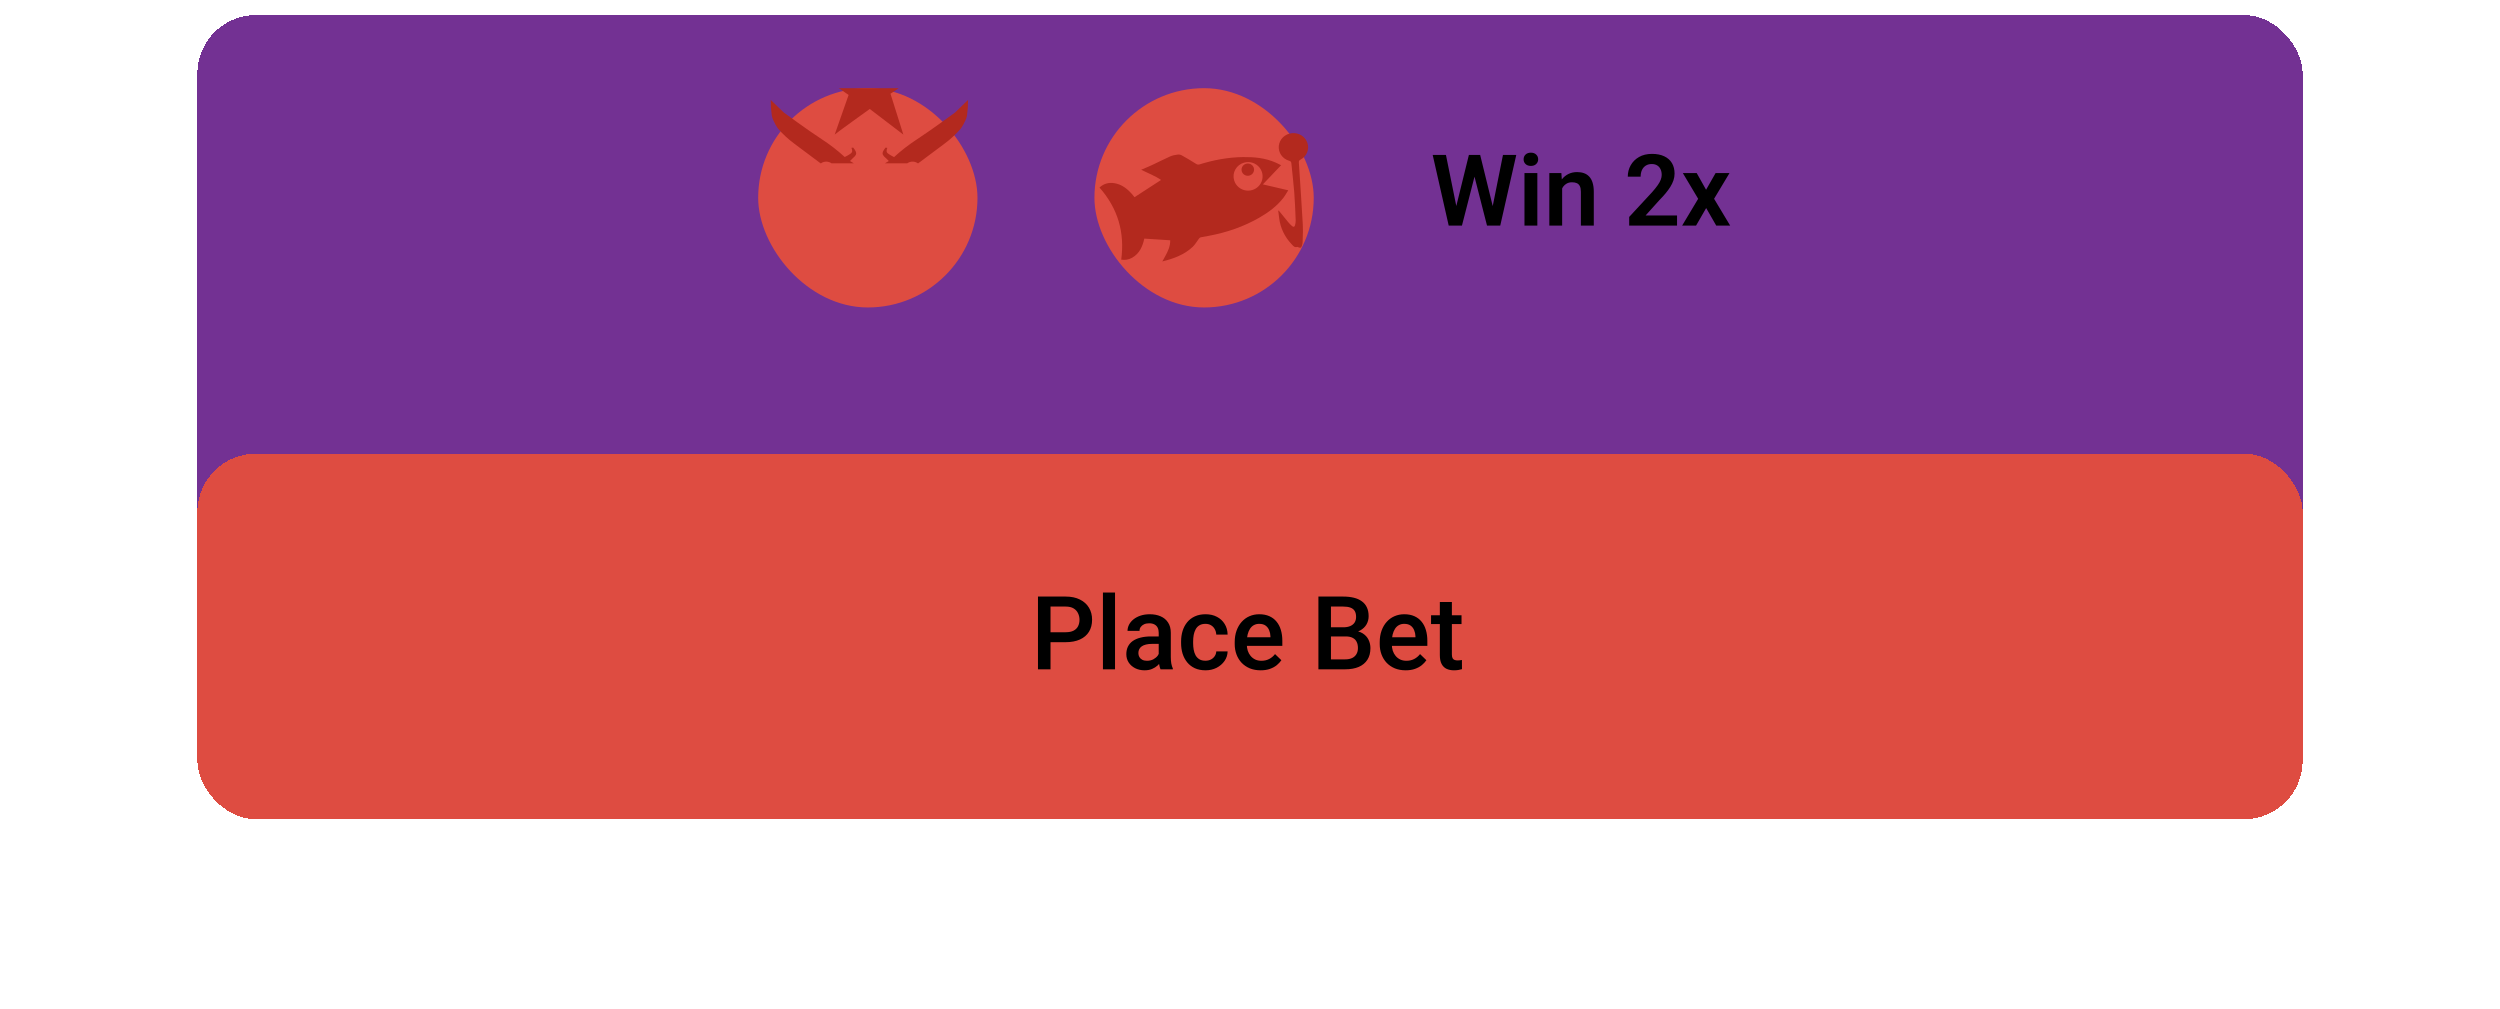 <svg width="342" height="138" viewBox="0 0 342 138" fill="none" xmlns="http://www.w3.org/2000/svg">
<g filter="url(#filter0_di_6_2627)">
<rect x="27" y="0.062" width="288" height="100" rx="8" fill="#733193" shape-rendering="crispEdges"/>
<rect x="103.719" y="10.062" width="30" height="30" rx="15" fill="#DE4C41"/>
<g clip-path="url(#clip0_6_2627)">
<path d="M132.433 11.668C132.435 12.392 132.385 13.115 132.283 13.832C132.132 14.617 131.414 15.623 131.414 15.623C130.736 16.395 129.977 17.091 129.15 17.698L125.587 20.361C125.144 20.026 124.533 20.026 124.089 20.361C123.304 20.936 123.614 21.73 123.813 21.871C124.013 22.013 124.659 21.939 124.659 21.939L124.64 22.321C124.368 22.421 124.076 22.455 123.788 22.419C123.46 22.378 123.19 21.984 123.19 21.984L122.807 21.509C122.227 22.108 121.623 22.681 120.994 23.227C122.107 24.185 123.369 25.395 123.493 25.514L123.503 25.524L124.529 25.438C124.545 25.496 124.55 25.557 124.543 25.617C124.527 25.692 123.852 26.572 123.852 26.572C123.906 26.774 123.86 26.989 123.729 27.152C123.602 27.296 123.412 27.369 123.222 27.347C122.987 27.596 122.739 27.831 122.477 28.051C122.419 28.066 122.357 28.066 122.299 28.051L122.187 27.077C122.187 27.077 120.473 25.972 118.934 24.857C117.393 25.972 115.679 27.077 115.679 27.077L115.567 28.051C115.509 28.066 115.448 28.066 115.389 28.051C115.127 27.831 114.878 27.596 114.643 27.347C114.452 27.369 114.263 27.296 114.135 27.152C114.005 26.989 113.959 26.774 114.012 26.572C114.012 26.572 113.337 25.692 113.321 25.617C113.316 25.556 113.321 25.496 113.337 25.438L114.363 25.524L114.373 25.514C114.497 25.395 115.759 24.184 116.872 23.226C116.244 22.681 115.64 22.108 115.061 21.509L114.678 21.984C114.678 21.984 114.406 22.378 114.08 22.419C113.792 22.455 113.5 22.421 113.228 22.321L113.207 21.939C113.207 21.939 113.855 22.013 114.055 21.871C114.254 21.73 114.564 20.936 113.777 20.361C113.334 20.027 112.724 20.027 112.281 20.361L108.718 17.698C107.891 17.09 107.131 16.395 106.452 15.623C106.452 15.623 105.734 14.617 105.585 13.832C105.482 13.115 105.432 12.392 105.433 11.668L107.209 13.379C107.209 13.379 110.489 15.79 112.375 17.017C113.503 17.748 114.569 18.572 115.562 19.48C115.562 19.48 116.376 19.095 116.524 18.848C116.672 18.6 116.47 18.23 116.47 18.23L116.711 18.188C116.711 18.188 117.112 18.634 117.126 18.959C117.14 19.283 116.716 19.587 116.716 19.587L116.278 20.026C116.278 20.026 117.698 20.865 118.932 21.679C120.167 20.865 121.588 20.026 121.588 20.026L121.148 19.589C121.148 19.589 120.724 19.285 120.737 18.96C120.749 18.636 121.152 18.19 121.152 18.19L121.394 18.231C121.394 18.231 121.191 18.602 121.339 18.849C121.487 19.096 122.306 19.489 122.306 19.489C123.298 18.581 124.364 17.757 125.491 17.026C127.378 15.799 130.657 13.388 130.657 13.388L132.433 11.668ZM118.984 2.348L120.712 7.695H126.48L121.818 10.821L123.578 16.413L118.984 12.906C118.984 12.906 114.288 16.273 114.185 16.413L116.091 10.987L111.319 7.695H117.051L118.984 2.348Z" fill="#B3291E"/>
</g>
<rect x="149.719" y="10.062" width="30" height="30" rx="15" fill="#DE4C41"/>
<path fill-rule="evenodd" clip-rule="evenodd" d="M176.195 28.353C175.771 27.841 175.357 27.323 174.938 26.808L174.862 26.834C174.906 27.184 174.945 27.535 174.994 27.885C175.165 29.2 175.758 30.43 176.69 31.402C176.716 31.429 176.741 31.457 176.767 31.486C176.944 31.682 177.131 31.89 177.473 31.775C177.493 31.769 177.521 31.785 177.548 31.8C177.561 31.808 177.574 31.815 177.586 31.82C177.897 31.952 178.014 31.907 178.112 31.593C178.161 31.449 178.189 31.299 178.197 31.147C178.202 30.937 178.209 30.726 178.216 30.515C178.237 29.926 178.257 29.338 178.224 28.752C178.065 25.912 177.872 23.075 177.683 20.237C177.67 20.034 177.718 19.94 177.907 19.841C178.754 19.402 179.154 18.439 178.854 17.555C178.563 16.681 177.678 16.123 176.733 16.218C175.788 16.313 175.04 17.035 174.941 17.948C174.844 18.87 175.438 19.729 176.356 19.995C176.562 20.053 176.639 20.133 176.658 20.335C176.786 21.675 176.953 23.012 177.057 24.353C177.155 25.624 177.197 26.896 177.25 28.172C177.252 28.385 177.223 28.596 177.163 28.801C177.098 29.049 176.949 29.096 176.752 28.927C176.55 28.751 176.364 28.559 176.195 28.353ZM161.091 19.148C161.281 19.123 161.475 19.156 161.645 19.242C162.309 19.61 162.962 19.997 163.604 20.403C163.776 20.512 163.908 20.546 164.102 20.486C166.035 19.886 168.011 19.514 170.042 19.488C171.578 19.467 173.093 19.608 174.517 20.244L174.749 20.351L175.257 20.599L172.759 23.223L176.232 24.031L175.808 24.718C175.738 24.827 175.665 24.934 175.587 25.036C174.697 26.199 173.533 27.053 172.269 27.781C170.128 29.01 167.82 29.801 165.39 30.256C165.01 30.328 164.627 30.384 164.25 30.466C164.161 30.486 164.074 30.572 164.015 30.649C163.728 31.021 163.5 31.451 163.161 31.769C162.01 32.851 160.565 33.381 159.008 33.765L159.424 33.009C159.789 32.339 160.106 31.663 160.08 30.872L156.542 30.641C156.306 31.684 155.913 32.68 154.865 33.265C154.417 33.518 153.892 33.608 153.384 33.519C153.878 29.787 152.932 26.516 150.409 23.654C150.97 23.135 151.671 22.926 152.47 23.063C153.453 23.231 154.189 23.804 154.827 24.52L154.962 24.679L155.203 24.976L158.833 22.618C158.427 22.336 157.981 22.106 157.52 21.887L156.586 21.449C156.429 21.375 156.273 21.298 156.118 21.218L157.149 20.779C157.317 20.707 157.482 20.633 157.646 20.556C158.463 20.175 159.264 19.758 160.089 19.393C160.398 19.256 160.751 19.196 161.091 19.148ZM168.992 21.188C169.244 20.734 169.671 20.398 170.176 20.254C170.947 20.03 171.779 20.286 172.284 20.901C172.788 21.517 172.866 22.371 172.48 23.064C172.094 23.758 171.321 24.154 170.522 24.068C169.723 23.982 169.055 23.431 168.83 22.672C168.681 22.176 168.739 21.642 168.992 21.188ZM170.447 20.406C170.897 20.268 171.376 20.515 171.518 20.957C171.656 21.403 171.401 21.874 170.948 22.01C170.494 22.146 170.015 21.895 169.877 21.449C169.744 21.006 169.998 20.541 170.447 20.406Z" fill="#B3291E"/>
<path d="M199.019 27.007L200.945 19.191H201.988L202.054 20.837L199.995 28.859H198.893L199.019 27.007ZM197.804 19.191L199.384 26.98V28.859H198.182L195.991 19.191H197.804ZM204.053 26.947L205.607 19.191H207.426L205.235 28.859H204.033L204.053 26.947ZM202.486 19.191L204.411 27.033L204.524 28.859H203.422L201.37 20.831L201.45 19.191H202.486ZM210.308 21.674V28.859H208.548V21.674H210.308ZM208.429 19.795C208.429 19.534 208.517 19.317 208.695 19.144C208.876 18.971 209.12 18.885 209.425 18.885C209.73 18.885 209.972 18.971 210.149 19.144C210.33 19.317 210.421 19.534 210.421 19.795C210.421 20.052 210.33 20.266 210.149 20.439C209.972 20.612 209.73 20.698 209.425 20.698C209.12 20.698 208.876 20.612 208.695 20.439C208.517 20.266 208.429 20.052 208.429 19.795ZM213.702 23.208V28.859H211.948V21.674H213.595L213.702 23.208ZM213.423 25.008H212.905C212.909 24.485 212.98 24.012 213.117 23.587C213.254 23.162 213.447 22.797 213.695 22.491C213.947 22.186 214.246 21.951 214.591 21.787C214.937 21.623 215.322 21.541 215.747 21.541C216.092 21.541 216.404 21.59 216.683 21.688C216.962 21.785 217.201 21.94 217.4 22.152C217.604 22.365 217.759 22.644 217.865 22.989C217.976 23.33 218.031 23.75 218.031 24.251V28.859H216.265V24.238C216.265 23.91 216.216 23.651 216.119 23.46C216.026 23.27 215.889 23.135 215.707 23.055C215.53 22.976 215.311 22.936 215.05 22.936C214.78 22.936 214.543 22.991 214.339 23.102C214.14 23.208 213.972 23.357 213.834 23.547C213.702 23.737 213.6 23.956 213.529 24.204C213.458 24.452 213.423 24.72 213.423 25.008ZM229.42 27.478V28.859H222.872V27.677L226.013 24.284C226.341 23.912 226.6 23.589 226.79 23.314C226.981 23.04 227.116 22.792 227.195 22.571C227.279 22.345 227.321 22.13 227.321 21.927C227.321 21.63 227.268 21.371 227.162 21.15C227.056 20.924 226.901 20.749 226.697 20.625C226.498 20.501 226.252 20.439 225.96 20.439C225.637 20.439 225.36 20.514 225.13 20.665C224.904 20.811 224.732 21.015 224.612 21.276C224.497 21.537 224.439 21.836 224.439 22.172H222.68C222.68 21.601 222.813 21.081 223.078 20.612C223.344 20.138 223.724 19.759 224.22 19.476C224.716 19.193 225.305 19.051 225.987 19.051C226.651 19.051 227.213 19.162 227.673 19.383C228.134 19.6 228.484 19.91 228.723 20.313C228.962 20.716 229.081 21.196 229.081 21.754C229.081 22.064 229.03 22.369 228.929 22.67C228.827 22.971 228.683 23.27 228.497 23.567C228.315 23.859 228.098 24.156 227.846 24.457C227.594 24.758 227.313 25.065 227.003 25.38L225.117 27.478H229.42ZM232.109 21.674L233.391 23.959L234.693 21.674H236.598L234.487 25.194L236.685 28.859H234.779L233.404 26.462L232.023 28.859H230.117L232.309 25.194L230.21 21.674H232.109Z" fill="black"/>
<g filter="url(#filter1_dii_6_2627)">
<rect x="27" y="50.062" width="288" height="50" rx="8" fill="#DE4C41" shape-rendering="crispEdges"/>
<path d="M145.775 75.851H143.185V74.49H145.775C146.227 74.49 146.591 74.417 146.869 74.272C147.147 74.126 147.35 73.925 147.478 73.67C147.61 73.41 147.676 73.114 147.676 72.781C147.676 72.467 147.61 72.173 147.478 71.899C147.35 71.621 147.147 71.398 146.869 71.23C146.591 71.061 146.227 70.977 145.775 70.977H143.711V79.562H141.995V69.609H145.775C146.546 69.609 147.2 69.746 147.737 70.019C148.28 70.288 148.692 70.662 148.975 71.141C149.257 71.615 149.398 72.157 149.398 72.768C149.398 73.41 149.257 73.962 148.975 74.422C148.692 74.882 148.28 75.235 147.737 75.481C147.2 75.728 146.546 75.851 145.775 75.851ZM152.536 69.062V79.562H150.882V69.062H152.536ZM158.511 78.079V74.552C158.511 74.287 158.463 74.06 158.367 73.868C158.271 73.677 158.126 73.529 157.93 73.424C157.738 73.319 157.497 73.267 157.205 73.267C156.936 73.267 156.704 73.312 156.508 73.403C156.312 73.495 156.159 73.618 156.05 73.772C155.94 73.927 155.886 74.103 155.886 74.299H154.245C154.245 74.007 154.316 73.725 154.457 73.451C154.598 73.178 154.803 72.934 155.072 72.72C155.341 72.505 155.662 72.337 156.036 72.214C156.41 72.091 156.829 72.029 157.294 72.029C157.85 72.029 158.342 72.123 158.771 72.31C159.203 72.496 159.543 72.779 159.789 73.157C160.04 73.531 160.165 74 160.165 74.565V77.853C160.165 78.191 160.188 78.494 160.233 78.763C160.284 79.027 160.354 79.257 160.445 79.453V79.562H158.757C158.679 79.385 158.618 79.159 158.572 78.886C158.531 78.608 158.511 78.339 158.511 78.079ZM158.75 75.064L158.764 76.083H157.581C157.276 76.083 157.007 76.113 156.774 76.172C156.542 76.227 156.348 76.309 156.193 76.418C156.038 76.527 155.922 76.659 155.845 76.814C155.767 76.969 155.729 77.145 155.729 77.341C155.729 77.537 155.774 77.717 155.865 77.881C155.956 78.04 156.089 78.166 156.262 78.257C156.439 78.348 156.654 78.394 156.904 78.394C157.242 78.394 157.535 78.325 157.786 78.189C158.041 78.047 158.242 77.876 158.388 77.676C158.534 77.471 158.611 77.277 158.62 77.095L159.153 77.826C159.099 78.013 159.005 78.213 158.873 78.428C158.741 78.642 158.568 78.847 158.354 79.043C158.144 79.234 157.891 79.392 157.595 79.515C157.303 79.638 156.966 79.699 156.583 79.699C156.1 79.699 155.669 79.603 155.291 79.412C154.913 79.216 154.617 78.954 154.402 78.626C154.188 78.293 154.081 77.917 154.081 77.498C154.081 77.106 154.154 76.76 154.3 76.459C154.45 76.154 154.669 75.898 154.956 75.693C155.248 75.488 155.603 75.333 156.022 75.228C156.442 75.119 156.92 75.064 157.458 75.064H158.75ZM164.909 78.387C165.178 78.387 165.42 78.334 165.634 78.23C165.853 78.12 166.028 77.97 166.16 77.778C166.297 77.587 166.372 77.366 166.386 77.115H167.938C167.928 77.594 167.787 78.029 167.514 78.421C167.24 78.813 166.878 79.125 166.427 79.357C165.976 79.585 165.477 79.699 164.93 79.699C164.365 79.699 163.872 79.603 163.453 79.412C163.034 79.216 162.685 78.947 162.407 78.606C162.129 78.264 161.92 77.87 161.778 77.423C161.642 76.976 161.573 76.498 161.573 75.987V75.748C161.573 75.238 161.642 74.759 161.778 74.312C161.92 73.861 162.129 73.465 162.407 73.123C162.685 72.781 163.034 72.515 163.453 72.323C163.872 72.127 164.362 72.029 164.923 72.029C165.515 72.029 166.035 72.148 166.481 72.385C166.928 72.617 167.279 72.943 167.534 73.362C167.794 73.777 167.928 74.26 167.938 74.811H166.386C166.372 74.538 166.304 74.292 166.181 74.073C166.062 73.85 165.894 73.672 165.675 73.54C165.461 73.408 165.203 73.342 164.902 73.342C164.57 73.342 164.294 73.41 164.075 73.547C163.856 73.679 163.686 73.861 163.562 74.094C163.439 74.322 163.351 74.579 163.296 74.866C163.246 75.149 163.221 75.443 163.221 75.748V75.987C163.221 76.293 163.246 76.589 163.296 76.876C163.346 77.163 163.433 77.421 163.556 77.648C163.683 77.872 163.856 78.052 164.075 78.189C164.294 78.321 164.572 78.387 164.909 78.387ZM172.463 79.699C171.916 79.699 171.422 79.61 170.979 79.433C170.542 79.25 170.168 78.997 169.858 78.674C169.553 78.35 169.318 77.97 169.154 77.532C168.99 77.095 168.908 76.623 168.908 76.117V75.844C168.908 75.265 168.993 74.741 169.161 74.272C169.33 73.802 169.564 73.401 169.865 73.068C170.166 72.731 170.521 72.474 170.932 72.296C171.342 72.118 171.786 72.029 172.265 72.029C172.793 72.029 173.256 72.118 173.652 72.296C174.049 72.474 174.377 72.724 174.637 73.048C174.901 73.367 175.097 73.747 175.225 74.189C175.357 74.632 175.423 75.119 175.423 75.652V76.356H169.708V75.174H173.796V75.044C173.787 74.748 173.728 74.47 173.618 74.21C173.513 73.95 173.352 73.741 173.133 73.581C172.914 73.421 172.622 73.342 172.258 73.342C171.984 73.342 171.741 73.401 171.526 73.519C171.317 73.633 171.141 73.8 171 74.019C170.859 74.237 170.749 74.502 170.672 74.811C170.599 75.117 170.562 75.461 170.562 75.844V76.117C170.562 76.441 170.606 76.742 170.692 77.019C170.784 77.293 170.916 77.532 171.089 77.737C171.262 77.942 171.472 78.104 171.718 78.223C171.964 78.337 172.244 78.394 172.559 78.394C172.955 78.394 173.308 78.314 173.618 78.154C173.928 77.995 174.197 77.769 174.425 77.478L175.293 78.318C175.133 78.551 174.926 78.774 174.671 78.988C174.416 79.198 174.104 79.369 173.734 79.501C173.37 79.633 172.946 79.699 172.463 79.699ZM184.091 75.064H181.555L181.541 73.814H183.756C184.13 73.814 184.446 73.759 184.706 73.649C184.97 73.535 185.171 73.374 185.308 73.164C185.444 72.95 185.513 72.692 185.513 72.392C185.513 72.059 185.449 71.788 185.321 71.578C185.194 71.368 184.998 71.216 184.733 71.12C184.474 71.024 184.141 70.977 183.735 70.977H182.074V79.562H180.358V69.609H183.735C184.282 69.609 184.77 69.662 185.198 69.767C185.631 69.871 185.998 70.035 186.299 70.259C186.604 70.478 186.834 70.755 186.989 71.093C187.149 71.43 187.229 71.831 187.229 72.296C187.229 72.706 187.131 73.082 186.935 73.424C186.739 73.761 186.449 74.037 186.066 74.251C185.684 74.465 185.207 74.593 184.638 74.634L184.091 75.064ZM184.016 79.562H181.015L181.787 78.202H184.016C184.403 78.202 184.727 78.138 184.986 78.011C185.246 77.879 185.44 77.699 185.567 77.471C185.7 77.238 185.766 76.967 185.766 76.657C185.766 76.334 185.709 76.053 185.595 75.816C185.481 75.575 185.301 75.39 185.055 75.263C184.809 75.13 184.487 75.064 184.091 75.064H182.163L182.177 73.814H184.686L185.075 74.285C185.622 74.303 186.071 74.424 186.422 74.647C186.777 74.871 187.042 75.16 187.215 75.516C187.388 75.871 187.475 76.254 187.475 76.664C187.475 77.297 187.336 77.829 187.058 78.257C186.784 78.685 186.39 79.011 185.875 79.234C185.36 79.453 184.74 79.562 184.016 79.562ZM192.301 79.699C191.754 79.699 191.259 79.61 190.817 79.433C190.38 79.25 190.006 78.997 189.696 78.674C189.391 78.35 189.156 77.97 188.992 77.532C188.828 77.095 188.746 76.623 188.746 76.117V75.844C188.746 75.265 188.83 74.741 188.999 74.272C189.168 73.802 189.402 73.401 189.703 73.068C190.004 72.731 190.359 72.474 190.77 72.296C191.18 72.118 191.624 72.029 192.103 72.029C192.631 72.029 193.094 72.118 193.49 72.296C193.887 72.474 194.215 72.724 194.475 73.048C194.739 73.367 194.935 73.747 195.062 74.189C195.195 74.632 195.261 75.119 195.261 75.652V76.356H189.546V75.174H193.634V75.044C193.625 74.748 193.565 74.47 193.456 74.21C193.351 73.95 193.189 73.741 192.971 73.581C192.752 73.421 192.46 73.342 192.096 73.342C191.822 73.342 191.578 73.401 191.364 73.519C191.155 73.633 190.979 73.8 190.838 74.019C190.697 74.237 190.587 74.502 190.51 74.811C190.437 75.117 190.4 75.461 190.4 75.844V76.117C190.4 76.441 190.444 76.742 190.53 77.019C190.621 77.293 190.754 77.532 190.927 77.737C191.1 77.942 191.31 78.104 191.556 78.223C191.802 78.337 192.082 78.394 192.396 78.394C192.793 78.394 193.146 78.314 193.456 78.154C193.766 77.995 194.035 77.769 194.263 77.478L195.131 78.318C194.971 78.551 194.764 78.774 194.509 78.988C194.254 79.198 193.941 79.369 193.572 79.501C193.208 79.633 192.784 79.699 192.301 79.699ZM199.937 72.166V73.369H195.767V72.166H199.937ZM196.97 70.355H198.617V77.519C198.617 77.746 198.649 77.922 198.713 78.045C198.781 78.163 198.875 78.243 198.993 78.284C199.112 78.325 199.251 78.346 199.41 78.346C199.524 78.346 199.633 78.339 199.738 78.325C199.843 78.311 199.927 78.298 199.991 78.284L199.998 79.542C199.861 79.583 199.702 79.62 199.52 79.651C199.342 79.683 199.137 79.699 198.904 79.699C198.526 79.699 198.191 79.633 197.899 79.501C197.608 79.364 197.38 79.143 197.216 78.838C197.052 78.533 196.97 78.127 196.97 77.621V70.355Z" fill="black"/>
</g>
</g>
<defs>
<filter id="filter0_di_6_2627" x="27" y="0.062" width="288" height="101" filterUnits="userSpaceOnUse" color-interpolation-filters="sRGB">
<feFlood flood-opacity="0" result="BackgroundImageFix"/>
<feColorMatrix in="SourceAlpha" type="matrix" values="0 0 0 0 0 0 0 0 0 0 0 0 0 0 0 0 0 0 127 0" result="hardAlpha"/>
<feOffset dy="1"/>
<feComposite in2="hardAlpha" operator="out"/>
<feColorMatrix type="matrix" values="0 0 0 0 1 0 0 0 0 1 0 0 0 0 1 0 0 0 0.02 0"/>
<feBlend mode="normal" in2="BackgroundImageFix" result="effect1_dropShadow_6_2627"/>
<feBlend mode="normal" in="SourceGraphic" in2="effect1_dropShadow_6_2627" result="shape"/>
<feColorMatrix in="SourceAlpha" type="matrix" values="0 0 0 0 0 0 0 0 0 0 0 0 0 0 0 0 0 0 127 0" result="hardAlpha"/>
<feOffset dy="1"/>
<feGaussianBlur stdDeviation="0.5"/>
<feComposite in2="hardAlpha" operator="arithmetic" k2="-1" k3="1"/>
<feColorMatrix type="matrix" values="0 0 0 0 0 0 0 0 0 0 0 0 0 0 0 0 0 0 0.1 0"/>
<feBlend mode="normal" in2="shape" result="effect2_innerShadow_6_2627"/>
</filter>
<filter id="filter1_dii_6_2627" x="0" y="33.062" width="342" height="104" filterUnits="userSpaceOnUse" color-interpolation-filters="sRGB">
<feFlood flood-opacity="0" result="BackgroundImageFix"/>
<feColorMatrix in="SourceAlpha" type="matrix" values="0 0 0 0 0 0 0 0 0 0 0 0 0 0 0 0 0 0 127 0" result="hardAlpha"/>
<feOffset dy="10"/>
<feGaussianBlur stdDeviation="13.5"/>
<feComposite in2="hardAlpha" operator="out"/>
<feColorMatrix type="matrix" values="0 0 0 0 0.98 0 0 0 0 0.004 0 0 0 0 0.004 0 0 0 0.2 0"/>
<feBlend mode="normal" in2="BackgroundImageFix" result="effect1_dropShadow_6_2627"/>
<feBlend mode="normal" in="SourceGraphic" in2="effect1_dropShadow_6_2627" result="shape"/>
<feColorMatrix in="SourceAlpha" type="matrix" values="0 0 0 0 0 0 0 0 0 0 0 0 0 0 0 0 0 0 127 0" result="hardAlpha"/>
<feOffset dy="-2"/>
<feComposite in2="hardAlpha" operator="arithmetic" k2="-1" k3="1"/>
<feColorMatrix type="matrix" values="0 0 0 0 0.678 0 0 0 0 0.212 0 0 0 0 0.176 0 0 0 1 0"/>
<feBlend mode="normal" in2="shape" result="effect2_innerShadow_6_2627"/>
<feColorMatrix in="SourceAlpha" type="matrix" values="0 0 0 0 0 0 0 0 0 0 0 0 0 0 0 0 0 0 127 0" result="hardAlpha"/>
<feOffset dy="2"/>
<feComposite in2="hardAlpha" operator="arithmetic" k2="-1" k3="1"/>
<feColorMatrix type="matrix" values="0 0 0 0 0.898 0 0 0 0 0.337 0 0 0 0 0.294 0 0 0 1 0"/>
<feBlend mode="normal" in2="effect2_innerShadow_6_2627" result="effect3_innerShadow_6_2627"/>
</filter>
<clipPath id="clip0_6_2627">
<rect width="30" height="10.286" fill="white" transform="translate(103.719 10.062)"/>
</clipPath>
</defs>
</svg>
